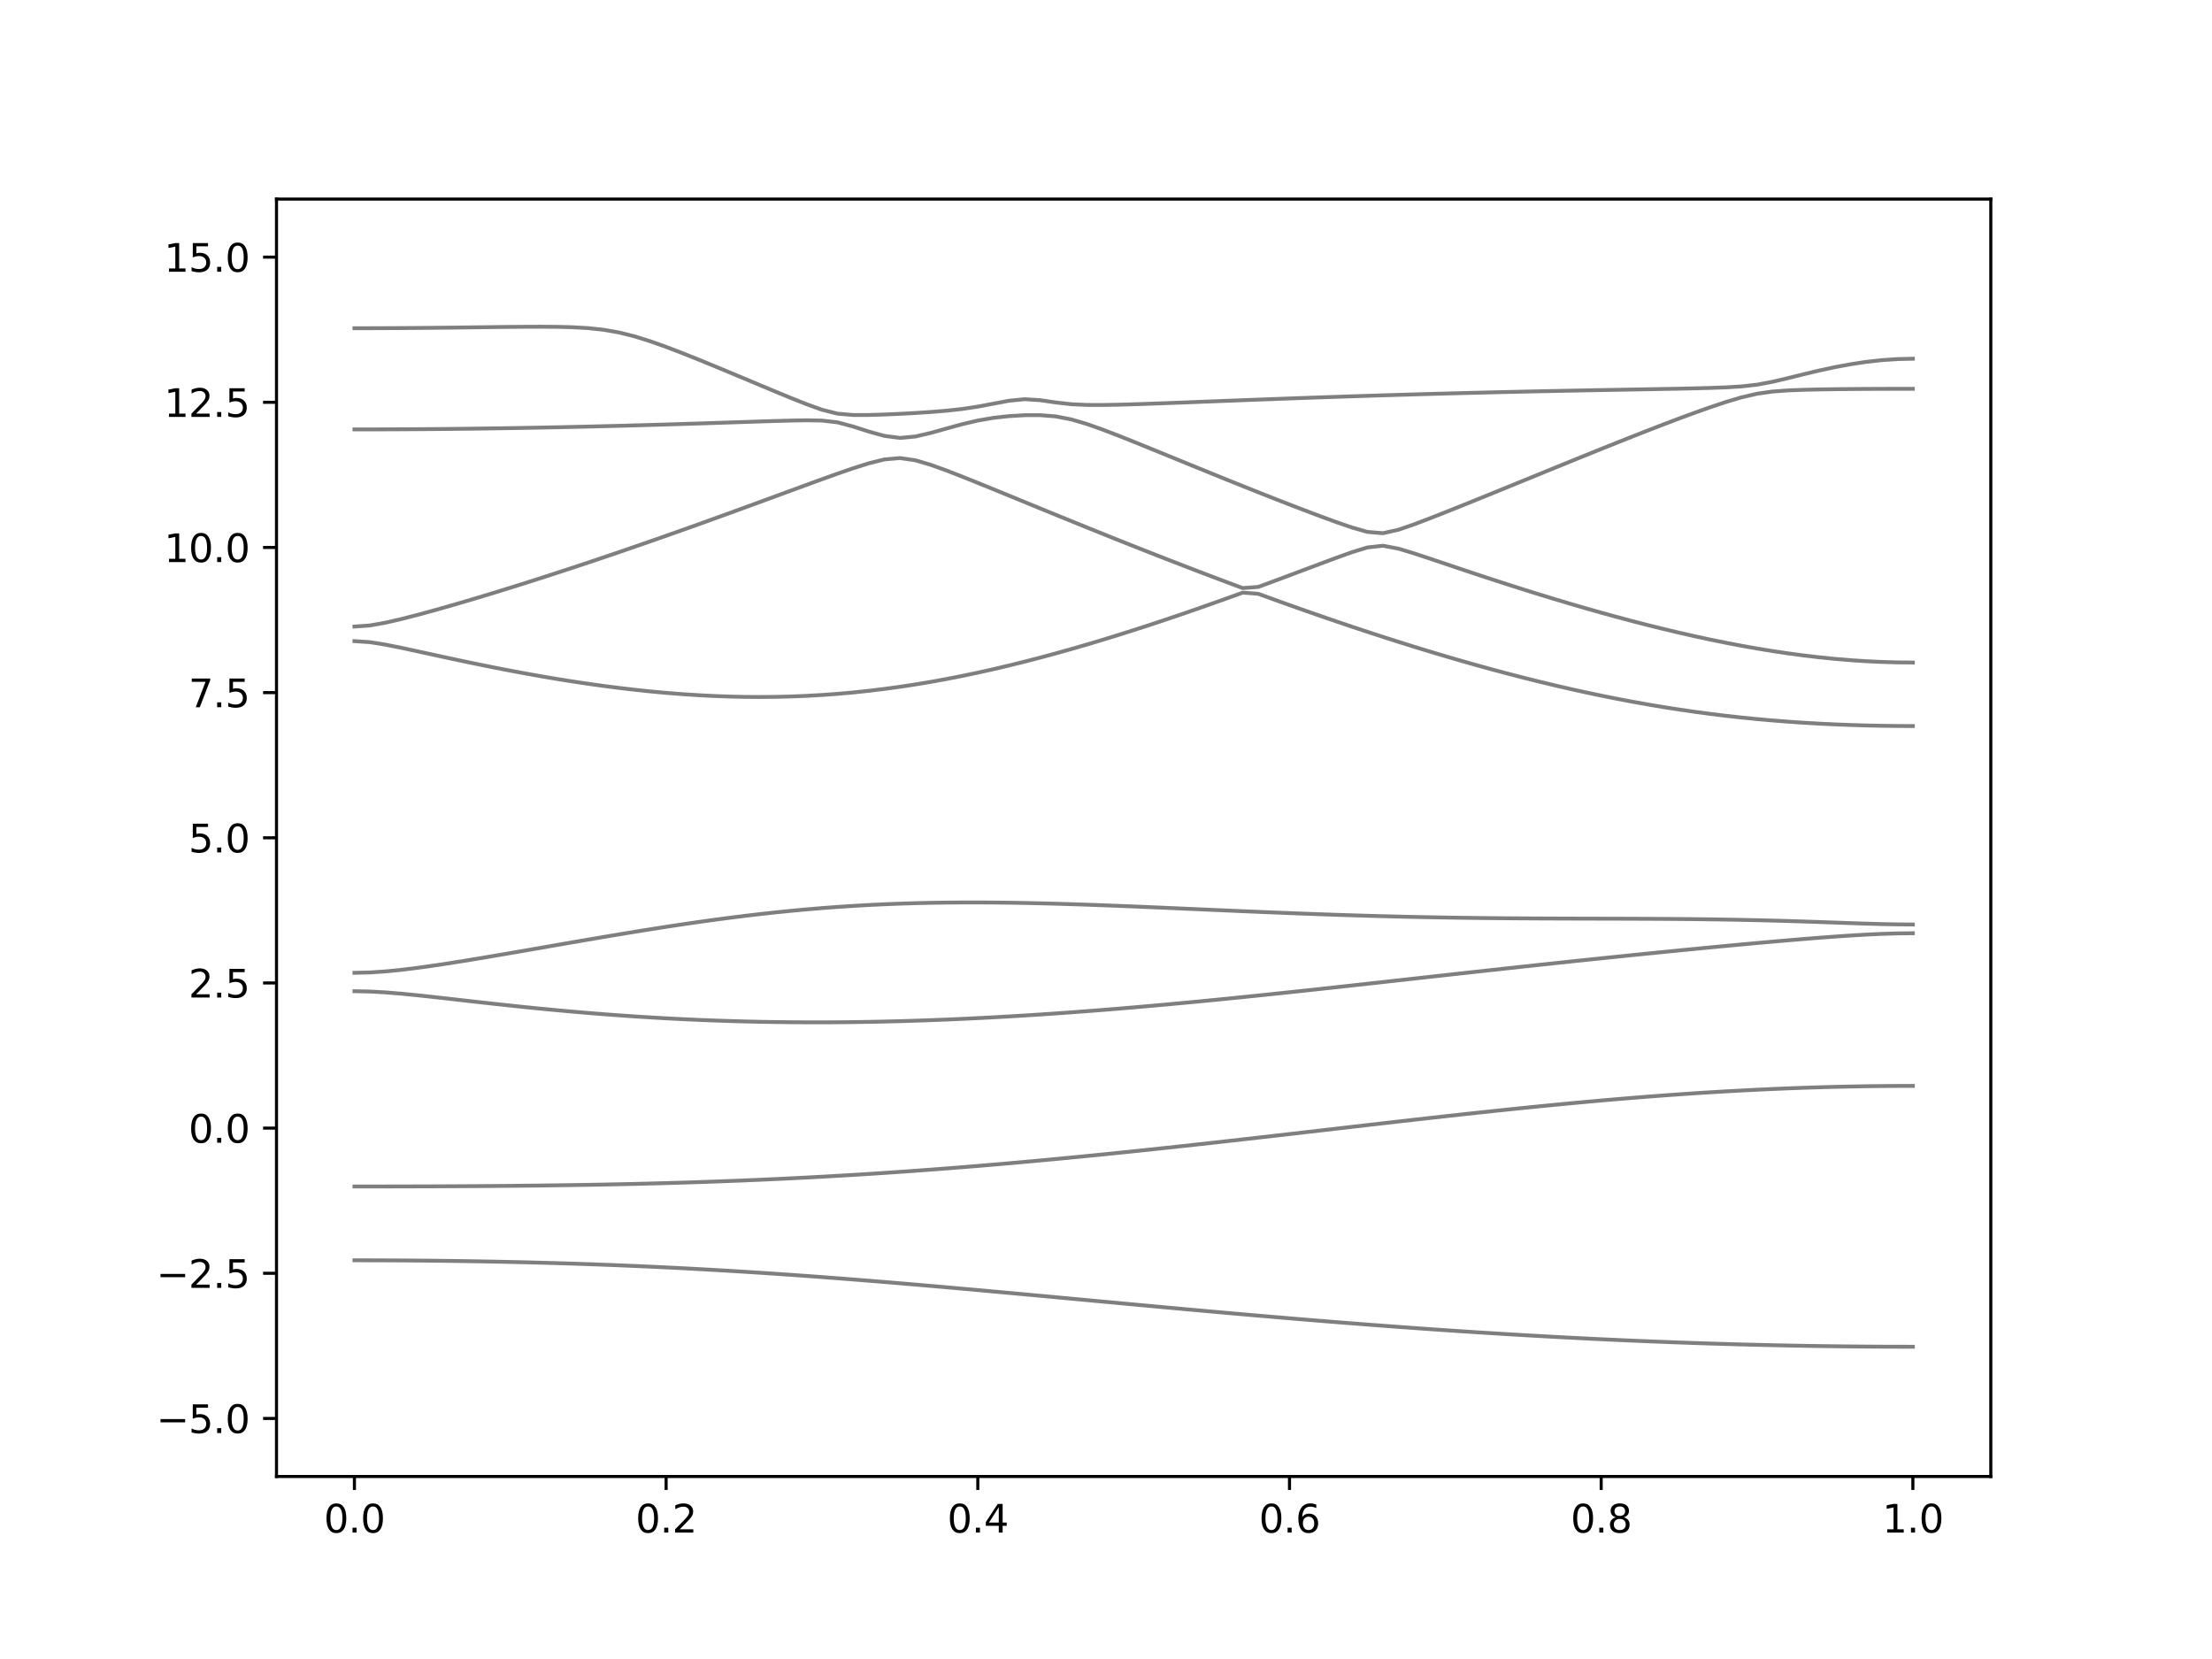 <?xml version="1.0" encoding="utf-8" standalone="no"?>
<!DOCTYPE svg PUBLIC "-//W3C//DTD SVG 1.1//EN"
  "http://www.w3.org/Graphics/SVG/1.1/DTD/svg11.dtd">
<svg xmlns:xlink="http://www.w3.org/1999/xlink" width="576pt" height="432pt" viewBox="0 0 576 432" xmlns="http://www.w3.org/2000/svg" version="1.1">
 <defs>
  <style type="text/css">*{stroke-linejoin: round; stroke-linecap: butt}</style>
 </defs>
 <g id="figure_1">
  <g id="patch_1">
   <path d="M 0 432 
L 576 432 
L 576 0 
L 0 0 
z
" style="fill: #ffffff"/>
  </g>
  <g id="axes_1">
   <g id="patch_2">
    <path d="M 72 384.48 
L 518.4 384.48 
L 518.4 51.84 
L 72 51.84 
z
" style="fill: #ffffff"/>
   </g>
   <g id="matplotlib.axis_1">
    <g id="xtick_1">
     <g id="line2d_1">
      <defs>
       <path id="m9051f6f710" d="M 0 0 
L 0 3.5 
" style="stroke: #000000; stroke-width: 0.8"/>
      </defs>
      <g>
       <use xlink:href="#m9051f6f710" x="92.291" y="384.48" style="stroke: #000000; stroke-width: 0.8"/>
      </g>
     </g>
     <g id="text_1">
      <!-- 0.0 -->
      <g transform="translate(84.339 399.078) scale(0.1 -0.1)">
       <defs>
        <path id="DejaVuSans-30" d="M 2034 4250 
Q 1547 4250 1301 3770 
Q 1056 3291 1056 2328 
Q 1056 1369 1301 889 
Q 1547 409 2034 409 
Q 2525 409 2770 889 
Q 3016 1369 3016 2328 
Q 3016 3291 2770 3770 
Q 2525 4250 2034 4250 
z
M 2034 4750 
Q 2819 4750 3233 4129 
Q 3647 3509 3647 2328 
Q 3647 1150 3233 529 
Q 2819 -91 2034 -91 
Q 1250 -91 836 529 
Q 422 1150 422 2328 
Q 422 3509 836 4129 
Q 1250 4750 2034 4750 
z
" transform="scale(0.016)"/>
        <path id="DejaVuSans-2e" d="M 684 794 
L 1344 794 
L 1344 0 
L 684 0 
L 684 794 
z
" transform="scale(0.016)"/>
       </defs>
       <use xlink:href="#DejaVuSans-30"/>
       <use xlink:href="#DejaVuSans-2e" x="63.623"/>
       <use xlink:href="#DejaVuSans-30" x="95.41"/>
      </g>
     </g>
    </g>
    <g id="xtick_2">
     <g id="line2d_2">
      <g>
       <use xlink:href="#m9051f6f710" x="173.455" y="384.48" style="stroke: #000000; stroke-width: 0.8"/>
      </g>
     </g>
     <g id="text_2">
      <!-- 0.2 -->
      <g transform="translate(165.503 399.078) scale(0.1 -0.1)">
       <defs>
        <path id="DejaVuSans-32" d="M 1228 531 
L 3431 531 
L 3431 0 
L 469 0 
L 469 531 
Q 828 903 1448 1529 
Q 2069 2156 2228 2338 
Q 2531 2678 2651 2914 
Q 2772 3150 2772 3378 
Q 2772 3750 2511 3984 
Q 2250 4219 1831 4219 
Q 1534 4219 1204 4116 
Q 875 4013 500 3803 
L 500 4441 
Q 881 4594 1212 4672 
Q 1544 4750 1819 4750 
Q 2544 4750 2975 4387 
Q 3406 4025 3406 3419 
Q 3406 3131 3298 2873 
Q 3191 2616 2906 2266 
Q 2828 2175 2409 1742 
Q 1991 1309 1228 531 
z
" transform="scale(0.016)"/>
       </defs>
       <use xlink:href="#DejaVuSans-30"/>
       <use xlink:href="#DejaVuSans-2e" x="63.623"/>
       <use xlink:href="#DejaVuSans-32" x="95.41"/>
      </g>
     </g>
    </g>
    <g id="xtick_3">
     <g id="line2d_3">
      <g>
       <use xlink:href="#m9051f6f710" x="254.618" y="384.48" style="stroke: #000000; stroke-width: 0.8"/>
      </g>
     </g>
     <g id="text_3">
      <!-- 0.4 -->
      <g transform="translate(246.667 399.078) scale(0.1 -0.1)">
       <defs>
        <path id="DejaVuSans-34" d="M 2419 4116 
L 825 1625 
L 2419 1625 
L 2419 4116 
z
M 2253 4666 
L 3047 4666 
L 3047 1625 
L 3713 1625 
L 3713 1100 
L 3047 1100 
L 3047 0 
L 2419 0 
L 2419 1100 
L 313 1100 
L 313 1709 
L 2253 4666 
z
" transform="scale(0.016)"/>
       </defs>
       <use xlink:href="#DejaVuSans-30"/>
       <use xlink:href="#DejaVuSans-2e" x="63.623"/>
       <use xlink:href="#DejaVuSans-34" x="95.41"/>
      </g>
     </g>
    </g>
    <g id="xtick_4">
     <g id="line2d_4">
      <g>
       <use xlink:href="#m9051f6f710" x="335.782" y="384.48" style="stroke: #000000; stroke-width: 0.8"/>
      </g>
     </g>
     <g id="text_4">
      <!-- 0.6 -->
      <g transform="translate(327.83 399.078) scale(0.1 -0.1)">
       <defs>
        <path id="DejaVuSans-36" d="M 2113 2584 
Q 1688 2584 1439 2293 
Q 1191 2003 1191 1497 
Q 1191 994 1439 701 
Q 1688 409 2113 409 
Q 2538 409 2786 701 
Q 3034 994 3034 1497 
Q 3034 2003 2786 2293 
Q 2538 2584 2113 2584 
z
M 3366 4563 
L 3366 3988 
Q 3128 4100 2886 4159 
Q 2644 4219 2406 4219 
Q 1781 4219 1451 3797 
Q 1122 3375 1075 2522 
Q 1259 2794 1537 2939 
Q 1816 3084 2150 3084 
Q 2853 3084 3261 2657 
Q 3669 2231 3669 1497 
Q 3669 778 3244 343 
Q 2819 -91 2113 -91 
Q 1303 -91 875 529 
Q 447 1150 447 2328 
Q 447 3434 972 4092 
Q 1497 4750 2381 4750 
Q 2619 4750 2861 4703 
Q 3103 4656 3366 4563 
z
" transform="scale(0.016)"/>
       </defs>
       <use xlink:href="#DejaVuSans-30"/>
       <use xlink:href="#DejaVuSans-2e" x="63.623"/>
       <use xlink:href="#DejaVuSans-36" x="95.41"/>
      </g>
     </g>
    </g>
    <g id="xtick_5">
     <g id="line2d_5">
      <g>
       <use xlink:href="#m9051f6f710" x="416.945" y="384.48" style="stroke: #000000; stroke-width: 0.8"/>
      </g>
     </g>
     <g id="text_5">
      <!-- 0.8 -->
      <g transform="translate(408.994 399.078) scale(0.1 -0.1)">
       <defs>
        <path id="DejaVuSans-38" d="M 2034 2216 
Q 1584 2216 1326 1975 
Q 1069 1734 1069 1313 
Q 1069 891 1326 650 
Q 1584 409 2034 409 
Q 2484 409 2743 651 
Q 3003 894 3003 1313 
Q 3003 1734 2745 1975 
Q 2488 2216 2034 2216 
z
M 1403 2484 
Q 997 2584 770 2862 
Q 544 3141 544 3541 
Q 544 4100 942 4425 
Q 1341 4750 2034 4750 
Q 2731 4750 3128 4425 
Q 3525 4100 3525 3541 
Q 3525 3141 3298 2862 
Q 3072 2584 2669 2484 
Q 3125 2378 3379 2068 
Q 3634 1759 3634 1313 
Q 3634 634 3220 271 
Q 2806 -91 2034 -91 
Q 1263 -91 848 271 
Q 434 634 434 1313 
Q 434 1759 690 2068 
Q 947 2378 1403 2484 
z
M 1172 3481 
Q 1172 3119 1398 2916 
Q 1625 2713 2034 2713 
Q 2441 2713 2670 2916 
Q 2900 3119 2900 3481 
Q 2900 3844 2670 4047 
Q 2441 4250 2034 4250 
Q 1625 4250 1398 4047 
Q 1172 3844 1172 3481 
z
" transform="scale(0.016)"/>
       </defs>
       <use xlink:href="#DejaVuSans-30"/>
       <use xlink:href="#DejaVuSans-2e" x="63.623"/>
       <use xlink:href="#DejaVuSans-38" x="95.41"/>
      </g>
     </g>
    </g>
    <g id="xtick_6">
     <g id="line2d_6">
      <g>
       <use xlink:href="#m9051f6f710" x="498.109" y="384.48" style="stroke: #000000; stroke-width: 0.8"/>
      </g>
     </g>
     <g id="text_6">
      <!-- 1.0 -->
      <g transform="translate(490.158 399.078) scale(0.1 -0.1)">
       <defs>
        <path id="DejaVuSans-31" d="M 794 531 
L 1825 531 
L 1825 4091 
L 703 3866 
L 703 4441 
L 1819 4666 
L 2450 4666 
L 2450 531 
L 3481 531 
L 3481 0 
L 794 0 
L 794 531 
z
" transform="scale(0.016)"/>
       </defs>
       <use xlink:href="#DejaVuSans-31"/>
       <use xlink:href="#DejaVuSans-2e" x="63.623"/>
       <use xlink:href="#DejaVuSans-30" x="95.41"/>
      </g>
     </g>
    </g>
   </g>
   <g id="matplotlib.axis_2">
    <g id="ytick_1">
     <g id="line2d_7">
      <defs>
       <path id="m24f2ae1bc2" d="M 0 0 
L -3.5 0 
" style="stroke: #000000; stroke-width: 0.8"/>
      </defs>
      <g>
       <use xlink:href="#m24f2ae1bc2" x="72" y="369.36" style="stroke: #000000; stroke-width: 0.8"/>
      </g>
     </g>
     <g id="text_7">
      <!-- −5.0 -->
      <g transform="translate(40.717 373.159) scale(0.1 -0.1)">
       <defs>
        <path id="DejaVuSans-2212" d="M 678 2272 
L 4684 2272 
L 4684 1741 
L 678 1741 
L 678 2272 
z
" transform="scale(0.016)"/>
        <path id="DejaVuSans-35" d="M 691 4666 
L 3169 4666 
L 3169 4134 
L 1269 4134 
L 1269 2991 
Q 1406 3038 1543 3061 
Q 1681 3084 1819 3084 
Q 2600 3084 3056 2656 
Q 3513 2228 3513 1497 
Q 3513 744 3044 326 
Q 2575 -91 1722 -91 
Q 1428 -91 1123 -41 
Q 819 9 494 109 
L 494 744 
Q 775 591 1075 516 
Q 1375 441 1709 441 
Q 2250 441 2565 725 
Q 2881 1009 2881 1497 
Q 2881 1984 2565 2268 
Q 2250 2553 1709 2553 
Q 1456 2553 1204 2497 
Q 953 2441 691 2322 
L 691 4666 
z
" transform="scale(0.016)"/>
       </defs>
       <use xlink:href="#DejaVuSans-2212"/>
       <use xlink:href="#DejaVuSans-35" x="83.789"/>
       <use xlink:href="#DejaVuSans-2e" x="147.412"/>
       <use xlink:href="#DejaVuSans-30" x="179.199"/>
      </g>
     </g>
    </g>
    <g id="ytick_2">
     <g id="line2d_8">
      <g>
       <use xlink:href="#m24f2ae1bc2" x="72" y="331.56" style="stroke: #000000; stroke-width: 0.8"/>
      </g>
     </g>
     <g id="text_8">
      <!-- −2.5 -->
      <g transform="translate(40.717 335.359) scale(0.1 -0.1)">
       <use xlink:href="#DejaVuSans-2212"/>
       <use xlink:href="#DejaVuSans-32" x="83.789"/>
       <use xlink:href="#DejaVuSans-2e" x="147.412"/>
       <use xlink:href="#DejaVuSans-35" x="179.199"/>
      </g>
     </g>
    </g>
    <g id="ytick_3">
     <g id="line2d_9">
      <g>
       <use xlink:href="#m24f2ae1bc2" x="72" y="293.76" style="stroke: #000000; stroke-width: 0.8"/>
      </g>
     </g>
     <g id="text_9">
      <!-- 0.0 -->
      <g transform="translate(49.097 297.559) scale(0.1 -0.1)">
       <use xlink:href="#DejaVuSans-30"/>
       <use xlink:href="#DejaVuSans-2e" x="63.623"/>
       <use xlink:href="#DejaVuSans-30" x="95.41"/>
      </g>
     </g>
    </g>
    <g id="ytick_4">
     <g id="line2d_10">
      <g>
       <use xlink:href="#m24f2ae1bc2" x="72" y="255.96" style="stroke: #000000; stroke-width: 0.8"/>
      </g>
     </g>
     <g id="text_10">
      <!-- 2.5 -->
      <g transform="translate(49.097 259.759) scale(0.1 -0.1)">
       <use xlink:href="#DejaVuSans-32"/>
       <use xlink:href="#DejaVuSans-2e" x="63.623"/>
       <use xlink:href="#DejaVuSans-35" x="95.41"/>
      </g>
     </g>
    </g>
    <g id="ytick_5">
     <g id="line2d_11">
      <g>
       <use xlink:href="#m24f2ae1bc2" x="72" y="218.16" style="stroke: #000000; stroke-width: 0.8"/>
      </g>
     </g>
     <g id="text_11">
      <!-- 5.0 -->
      <g transform="translate(49.097 221.959) scale(0.1 -0.1)">
       <use xlink:href="#DejaVuSans-35"/>
       <use xlink:href="#DejaVuSans-2e" x="63.623"/>
       <use xlink:href="#DejaVuSans-30" x="95.41"/>
      </g>
     </g>
    </g>
    <g id="ytick_6">
     <g id="line2d_12">
      <g>
       <use xlink:href="#m24f2ae1bc2" x="72" y="180.36" style="stroke: #000000; stroke-width: 0.8"/>
      </g>
     </g>
     <g id="text_12">
      <!-- 7.5 -->
      <g transform="translate(49.097 184.159) scale(0.1 -0.1)">
       <defs>
        <path id="DejaVuSans-37" d="M 525 4666 
L 3525 4666 
L 3525 4397 
L 1831 0 
L 1172 0 
L 2766 4134 
L 525 4134 
L 525 4666 
z
" transform="scale(0.016)"/>
       </defs>
       <use xlink:href="#DejaVuSans-37"/>
       <use xlink:href="#DejaVuSans-2e" x="63.623"/>
       <use xlink:href="#DejaVuSans-35" x="95.41"/>
      </g>
     </g>
    </g>
    <g id="ytick_7">
     <g id="line2d_13">
      <g>
       <use xlink:href="#m24f2ae1bc2" x="72" y="142.56" style="stroke: #000000; stroke-width: 0.8"/>
      </g>
     </g>
     <g id="text_13">
      <!-- 10.0 -->
      <g transform="translate(42.734 146.359) scale(0.1 -0.1)">
       <use xlink:href="#DejaVuSans-31"/>
       <use xlink:href="#DejaVuSans-30" x="63.623"/>
       <use xlink:href="#DejaVuSans-2e" x="127.246"/>
       <use xlink:href="#DejaVuSans-30" x="159.033"/>
      </g>
     </g>
    </g>
    <g id="ytick_8">
     <g id="line2d_14">
      <g>
       <use xlink:href="#m24f2ae1bc2" x="72" y="104.76" style="stroke: #000000; stroke-width: 0.8"/>
      </g>
     </g>
     <g id="text_14">
      <!-- 12.5 -->
      <g transform="translate(42.734 108.559) scale(0.1 -0.1)">
       <use xlink:href="#DejaVuSans-31"/>
       <use xlink:href="#DejaVuSans-32" x="63.623"/>
       <use xlink:href="#DejaVuSans-2e" x="127.246"/>
       <use xlink:href="#DejaVuSans-35" x="159.033"/>
      </g>
     </g>
    </g>
    <g id="ytick_9">
     <g id="line2d_15">
      <g>
       <use xlink:href="#m24f2ae1bc2" x="72" y="66.96" style="stroke: #000000; stroke-width: 0.8"/>
      </g>
     </g>
     <g id="text_15">
      <!-- 15.0 -->
      <g transform="translate(42.734 70.759) scale(0.1 -0.1)">
       <use xlink:href="#DejaVuSans-31"/>
       <use xlink:href="#DejaVuSans-35" x="63.623"/>
       <use xlink:href="#DejaVuSans-2e" x="127.246"/>
       <use xlink:href="#DejaVuSans-30" x="159.033"/>
      </g>
     </g>
    </g>
   </g>
   <g id="line2d_16">
    <path d="M 92.291 328.179 
L 96.349 328.182 
L 100.407 328.196 
L 104.465 328.217 
L 108.524 328.246 
L 112.582 328.285 
L 116.64 328.332 
L 120.698 328.388 
L 124.756 328.453 
L 128.815 328.527 
L 132.873 328.612 
L 136.931 328.705 
L 140.989 328.81 
L 145.047 328.925 
L 149.105 329.049 
L 153.164 329.185 
L 157.222 329.331 
L 161.28 329.49 
L 165.338 329.658 
L 169.396 329.838 
L 173.455 330.03 
L 177.513 330.232 
L 181.571 330.447 
L 185.629 330.672 
L 189.687 330.91 
L 193.745 331.158 
L 197.804 331.415 
L 201.862 331.684 
L 205.92 331.962 
L 209.978 332.251 
L 214.036 332.549 
L 218.095 332.856 
L 222.153 333.17 
L 226.211 333.494 
L 230.269 333.825 
L 234.327 334.162 
L 238.385 334.505 
L 242.444 334.855 
L 246.502 335.21 
L 250.56 335.57 
L 254.618 335.933 
L 258.676 336.3 
L 262.735 336.671 
L 266.793 337.044 
L 270.851 337.417 
L 274.909 337.794 
L 278.967 338.17 
L 283.025 338.548 
L 287.084 338.925 
L 291.142 339.301 
L 295.2 339.678 
L 299.258 340.051 
L 303.316 340.423 
L 307.375 340.792 
L 311.433 341.16 
L 315.491 341.524 
L 319.549 341.884 
L 323.607 342.241 
L 327.665 342.592 
L 331.724 342.939 
L 335.782 343.283 
L 339.84 343.62 
L 343.898 343.952 
L 347.956 344.277 
L 352.015 344.598 
L 356.073 344.912 
L 360.131 345.219 
L 364.189 345.52 
L 368.247 345.814 
L 372.305 346.101 
L 376.364 346.381 
L 380.422 346.651 
L 384.48 346.916 
L 388.538 347.171 
L 392.596 347.421 
L 396.655 347.66 
L 400.713 347.891 
L 404.771 348.115 
L 408.829 348.33 
L 412.887 348.535 
L 416.945 348.732 
L 421.004 348.919 
L 425.062 349.099 
L 429.12 349.269 
L 433.178 349.429 
L 437.236 349.58 
L 441.295 349.722 
L 445.353 349.854 
L 449.411 349.976 
L 453.469 350.09 
L 457.527 350.192 
L 461.585 350.286 
L 465.644 350.371 
L 469.702 350.445 
L 473.76 350.51 
L 477.818 350.564 
L 481.876 350.608 
L 485.935 350.643 
L 489.993 350.669 
L 494.051 350.682 
L 498.109 350.688 
" clip-path="url(#p3fd4cd5107)" style="fill: none; stroke: #000000; stroke-opacity: 0.5; stroke-linecap: square"/>
   </g>
   <g id="line2d_17">
    <path d="M 92.291 308.959 
L 96.349 308.957 
L 100.407 308.953 
L 104.465 308.945 
L 108.524 308.934 
L 112.582 308.921 
L 116.64 308.903 
L 120.698 308.882 
L 124.756 308.856 
L 128.815 308.826 
L 132.873 308.791 
L 136.931 308.75 
L 140.989 308.705 
L 145.047 308.652 
L 149.105 308.593 
L 153.164 308.528 
L 157.222 308.454 
L 161.28 308.373 
L 165.338 308.283 
L 169.396 308.184 
L 173.455 308.076 
L 177.513 307.958 
L 181.571 307.831 
L 185.629 307.692 
L 189.687 307.543 
L 193.745 307.383 
L 197.804 307.211 
L 201.862 307.029 
L 205.92 306.834 
L 209.978 306.629 
L 214.036 306.411 
L 218.095 306.183 
L 222.153 305.942 
L 226.211 305.69 
L 230.269 305.425 
L 234.327 305.15 
L 238.385 304.863 
L 242.444 304.565 
L 246.502 304.256 
L 250.56 303.936 
L 254.618 303.606 
L 258.676 303.266 
L 262.735 302.915 
L 266.793 302.555 
L 270.851 302.185 
L 274.909 301.807 
L 278.967 301.418 
L 283.025 301.022 
L 287.084 300.618 
L 291.142 300.207 
L 295.2 299.788 
L 299.258 299.363 
L 303.316 298.931 
L 307.375 298.493 
L 311.433 298.05 
L 315.491 297.602 
L 319.549 297.148 
L 323.607 296.692 
L 327.665 296.232 
L 331.724 295.769 
L 335.782 295.304 
L 339.84 294.837 
L 343.898 294.369 
L 347.956 293.901 
L 352.015 293.432 
L 356.073 292.965 
L 360.131 292.501 
L 364.189 292.036 
L 368.247 291.577 
L 372.305 291.12 
L 376.364 290.668 
L 380.422 290.222 
L 384.48 289.782 
L 388.538 289.348 
L 392.596 288.922 
L 396.655 288.504 
L 400.713 288.096 
L 404.771 287.698 
L 408.829 287.311 
L 412.887 286.935 
L 416.945 286.572 
L 421.004 286.221 
L 425.062 285.886 
L 429.12 285.563 
L 433.178 285.255 
L 437.236 284.963 
L 441.295 284.688 
L 445.353 284.429 
L 449.411 284.189 
L 453.469 283.965 
L 457.527 283.76 
L 461.585 283.572 
L 465.644 283.404 
L 469.702 283.255 
L 473.76 283.125 
L 477.818 283.014 
L 481.876 282.925 
L 485.935 282.854 
L 489.993 282.804 
L 494.051 282.774 
L 498.109 282.763 
" clip-path="url(#p3fd4cd5107)" style="fill: none; stroke: #000000; stroke-opacity: 0.5; stroke-linecap: square"/>
   </g>
   <g id="line2d_18">
    <path d="M 92.291 258.11 
L 96.349 258.192 
L 100.407 258.419 
L 104.465 258.751 
L 108.524 259.15 
L 112.582 259.587 
L 116.64 260.041 
L 120.698 260.502 
L 124.756 260.96 
L 128.815 261.409 
L 132.873 261.848 
L 136.931 262.27 
L 140.989 262.675 
L 145.047 263.062 
L 149.105 263.428 
L 153.164 263.774 
L 157.222 264.098 
L 161.28 264.398 
L 165.338 264.678 
L 169.396 264.934 
L 173.455 265.165 
L 177.513 265.375 
L 181.571 265.56 
L 185.629 265.723 
L 189.687 265.862 
L 193.745 265.977 
L 197.804 266.069 
L 201.862 266.139 
L 205.92 266.186 
L 209.978 266.21 
L 214.036 266.213 
L 218.095 266.195 
L 222.153 266.154 
L 226.211 266.092 
L 230.269 266.01 
L 234.327 265.909 
L 238.385 265.788 
L 242.444 265.647 
L 246.502 265.489 
L 250.56 265.312 
L 254.618 265.117 
L 258.676 264.905 
L 262.735 264.677 
L 266.793 264.433 
L 270.851 264.173 
L 274.909 263.898 
L 278.967 263.609 
L 283.025 263.307 
L 287.084 262.989 
L 291.142 262.661 
L 295.2 262.319 
L 299.258 261.967 
L 303.316 261.604 
L 307.375 261.229 
L 311.433 260.847 
L 315.491 260.454 
L 319.549 260.053 
L 323.607 259.643 
L 327.665 259.227 
L 331.724 258.806 
L 335.782 258.376 
L 339.84 257.944 
L 343.898 257.505 
L 347.956 257.064 
L 352.015 256.619 
L 356.073 256.172 
L 360.131 255.723 
L 364.189 255.272 
L 368.247 254.821 
L 372.305 254.371 
L 376.364 253.92 
L 380.422 253.471 
L 384.48 253.024 
L 388.538 252.579 
L 392.596 252.136 
L 396.655 251.696 
L 400.713 251.259 
L 404.771 250.825 
L 408.829 250.394 
L 412.887 249.968 
L 416.945 249.546 
L 421.004 249.127 
L 425.062 248.711 
L 429.12 248.3 
L 433.178 247.893 
L 437.236 247.493 
L 441.295 247.095 
L 445.353 246.702 
L 449.411 246.316 
L 453.469 245.937 
L 457.527 245.565 
L 461.585 245.202 
L 465.644 244.85 
L 469.702 244.51 
L 473.76 244.188 
L 477.818 243.885 
L 481.876 243.61 
L 485.935 243.371 
L 489.993 243.181 
L 494.051 243.057 
L 498.109 243.013 
" clip-path="url(#p3fd4cd5107)" style="fill: none; stroke: #000000; stroke-opacity: 0.5; stroke-linecap: square"/>
   </g>
   <g id="line2d_19">
    <path d="M 92.291 253.32 
L 96.349 253.223 
L 100.407 252.954 
L 104.465 252.549 
L 108.524 252.05 
L 112.582 251.484 
L 116.64 250.874 
L 120.698 250.23 
L 124.756 249.564 
L 128.815 248.881 
L 132.873 248.187 
L 136.931 247.485 
L 140.989 246.779 
L 145.047 246.073 
L 149.105 245.368 
L 153.164 244.67 
L 157.222 243.979 
L 161.28 243.297 
L 165.338 242.629 
L 169.396 241.976 
L 173.455 241.34 
L 177.513 240.727 
L 181.571 240.135 
L 185.629 239.568 
L 189.687 239.029 
L 193.745 238.519 
L 197.804 238.04 
L 201.862 237.594 
L 205.92 237.181 
L 209.978 236.804 
L 214.036 236.464 
L 218.095 236.16 
L 222.153 235.893 
L 226.211 235.663 
L 230.269 235.468 
L 234.327 235.309 
L 238.385 235.184 
L 242.444 235.091 
L 246.502 235.031 
L 250.56 235.001 
L 254.618 234.998 
L 258.676 235.019 
L 262.735 235.066 
L 266.793 235.134 
L 270.851 235.221 
L 274.909 235.326 
L 278.967 235.447 
L 283.025 235.581 
L 287.084 235.726 
L 291.142 235.881 
L 295.2 236.044 
L 299.258 236.213 
L 303.316 236.387 
L 307.375 236.564 
L 311.433 236.742 
L 315.491 236.919 
L 319.549 237.096 
L 323.607 237.272 
L 327.665 237.443 
L 331.724 237.609 
L 335.782 237.769 
L 339.84 237.923 
L 343.898 238.072 
L 347.956 238.211 
L 352.015 238.341 
L 356.073 238.462 
L 360.131 238.574 
L 364.189 238.676 
L 368.247 238.769 
L 372.305 238.85 
L 376.364 238.923 
L 380.422 238.985 
L 384.48 239.038 
L 388.538 239.082 
L 392.596 239.118 
L 396.655 239.147 
L 400.713 239.168 
L 404.771 239.184 
L 408.829 239.198 
L 412.887 239.209 
L 416.945 239.218 
L 421.004 239.228 
L 425.062 239.24 
L 429.12 239.257 
L 433.178 239.278 
L 437.236 239.308 
L 441.295 239.348 
L 445.353 239.396 
L 449.411 239.458 
L 453.469 239.531 
L 457.527 239.618 
L 461.585 239.718 
L 465.644 239.831 
L 469.702 239.959 
L 473.76 240.093 
L 477.818 240.235 
L 481.876 240.379 
L 485.935 240.513 
L 489.993 240.628 
L 494.051 240.708 
L 498.109 240.737 
" clip-path="url(#p3fd4cd5107)" style="fill: none; stroke: #000000; stroke-opacity: 0.5; stroke-linecap: square"/>
   </g>
   <g id="line2d_20">
    <path d="M 92.291 166.946 
L 96.349 167.218 
L 100.407 167.871 
L 104.465 168.684 
L 108.524 169.557 
L 112.582 170.443 
L 116.64 171.323 
L 120.698 172.188 
L 124.756 173.031 
L 128.815 173.849 
L 132.873 174.637 
L 136.931 175.393 
L 140.989 176.116 
L 145.047 176.802 
L 149.105 177.451 
L 153.164 178.059 
L 157.222 178.624 
L 161.28 179.146 
L 165.338 179.619 
L 169.396 180.046 
L 173.455 180.42 
L 177.513 180.744 
L 181.571 181.01 
L 185.629 181.222 
L 189.687 181.375 
L 193.745 181.465 
L 197.804 181.496 
L 201.862 181.462 
L 205.92 181.364 
L 209.978 181.201 
L 214.036 180.971 
L 218.095 180.676 
L 222.153 180.315 
L 226.211 179.888 
L 230.269 179.397 
L 234.327 178.842 
L 238.385 178.224 
L 242.444 177.545 
L 246.502 176.805 
L 250.56 176.01 
L 254.618 175.159 
L 258.676 174.255 
L 262.735 173.299 
L 266.793 172.293 
L 270.851 171.243 
L 274.909 170.148 
L 278.967 169.011 
L 283.025 167.835 
L 287.084 166.62 
L 291.142 165.37 
L 295.2 164.086 
L 299.258 162.771 
L 303.316 161.425 
L 307.375 160.052 
L 311.433 158.654 
L 315.491 157.229 
L 319.549 155.784 
L 323.607 154.319 
L 327.665 154.632 
L 331.724 156.106 
L 335.782 157.564 
L 339.84 158.998 
L 343.898 160.414 
L 347.956 161.808 
L 352.015 163.179 
L 356.073 164.525 
L 360.131 165.848 
L 364.189 167.144 
L 368.247 168.414 
L 372.305 169.657 
L 376.364 170.869 
L 380.422 172.052 
L 384.48 173.204 
L 388.538 174.323 
L 392.596 175.408 
L 396.655 176.458 
L 400.713 177.472 
L 404.771 178.447 
L 408.829 179.385 
L 412.887 180.283 
L 416.945 181.139 
L 421.004 181.952 
L 425.062 182.722 
L 429.12 183.448 
L 433.178 184.128 
L 437.236 184.763 
L 441.295 185.353 
L 445.353 185.894 
L 449.411 186.391 
L 453.469 186.842 
L 457.527 187.247 
L 461.585 187.607 
L 465.644 187.925 
L 469.702 188.2 
L 473.76 188.434 
L 477.818 188.629 
L 481.876 188.786 
L 485.935 188.907 
L 489.993 188.992 
L 494.051 189.043 
L 498.109 189.06 
" clip-path="url(#p3fd4cd5107)" style="fill: none; stroke: #000000; stroke-opacity: 0.5; stroke-linecap: square"/>
   </g>
   <g id="line2d_21">
    <path d="M 92.291 163.158 
L 96.349 162.862 
L 100.407 162.139 
L 104.465 161.204 
L 108.524 160.166 
L 112.582 159.063 
L 116.64 157.919 
L 120.698 156.741 
L 124.756 155.534 
L 128.815 154.302 
L 132.873 153.049 
L 136.931 151.774 
L 140.989 150.478 
L 145.047 149.166 
L 149.105 147.835 
L 153.164 146.488 
L 157.222 145.124 
L 161.28 143.745 
L 165.338 142.35 
L 169.396 140.942 
L 173.455 139.519 
L 177.513 138.084 
L 181.571 136.637 
L 185.629 135.178 
L 189.687 133.71 
L 193.745 132.232 
L 197.804 130.747 
L 201.862 129.256 
L 205.92 127.764 
L 209.978 126.274 
L 214.036 124.794 
L 218.095 123.339 
L 222.153 121.938 
L 226.211 120.65 
L 230.269 119.64 
L 234.327 119.28 
L 238.385 119.86 
L 242.444 121.065 
L 246.502 122.535 
L 250.56 124.114 
L 254.618 125.742 
L 258.676 127.393 
L 262.735 129.055 
L 266.793 130.721 
L 270.851 132.386 
L 274.909 134.046 
L 278.967 135.699 
L 283.025 137.345 
L 287.084 138.981 
L 291.142 140.608 
L 295.2 142.223 
L 299.258 143.824 
L 303.316 145.415 
L 307.375 146.989 
L 311.433 148.551 
L 315.491 150.096 
L 319.549 151.624 
L 323.607 153.135 
L 327.665 152.831 
L 331.724 151.331 
L 335.782 149.816 
L 339.84 148.294 
L 343.898 146.769 
L 347.956 145.259 
L 352.015 143.804 
L 356.073 142.557 
L 360.131 142.109 
L 364.189 142.876 
L 368.247 144.108 
L 372.305 145.449 
L 376.364 146.816 
L 380.422 148.182 
L 384.48 149.536 
L 388.538 150.873 
L 392.596 152.188 
L 396.655 153.481 
L 400.713 154.75 
L 404.771 155.991 
L 408.829 157.204 
L 412.887 158.386 
L 416.945 159.538 
L 421.004 160.656 
L 425.062 161.738 
L 429.12 162.783 
L 433.178 163.788 
L 437.236 164.753 
L 441.295 165.674 
L 445.353 166.549 
L 449.411 167.376 
L 453.469 168.152 
L 457.527 168.873 
L 461.585 169.539 
L 465.644 170.143 
L 469.702 170.686 
L 473.76 171.164 
L 477.818 171.572 
L 481.876 171.911 
L 485.935 172.177 
L 489.993 172.369 
L 494.051 172.484 
L 498.109 172.523 
" clip-path="url(#p3fd4cd5107)" style="fill: none; stroke: #000000; stroke-opacity: 0.5; stroke-linecap: square"/>
   </g>
   <g id="line2d_22">
    <path d="M 92.291 111.817 
L 96.349 111.813 
L 100.407 111.803 
L 104.465 111.786 
L 108.524 111.762 
L 112.582 111.732 
L 116.64 111.696 
L 120.698 111.652 
L 124.756 111.602 
L 128.815 111.546 
L 132.873 111.484 
L 136.931 111.414 
L 140.989 111.34 
L 145.047 111.259 
L 149.105 111.172 
L 153.164 111.079 
L 157.222 110.98 
L 161.28 110.876 
L 165.338 110.767 
L 169.396 110.654 
L 173.455 110.534 
L 177.513 110.41 
L 181.571 110.283 
L 185.629 110.153 
L 189.687 110.02 
L 193.745 109.886 
L 197.804 109.753 
L 201.862 109.627 
L 205.92 109.517 
L 209.978 109.449 
L 214.036 109.512 
L 218.095 109.982 
L 222.153 111.065 
L 226.211 112.368 
L 230.269 113.502 
L 234.327 114.035 
L 238.385 113.664 
L 242.444 112.713 
L 246.502 111.575 
L 250.56 110.459 
L 254.618 109.509 
L 258.676 108.808 
L 262.735 108.357 
L 266.793 108.118 
L 270.851 108.108 
L 274.909 108.428 
L 278.967 109.213 
L 283.025 110.41 
L 287.084 111.848 
L 291.142 113.406 
L 295.2 115.022 
L 299.258 116.667 
L 303.316 118.324 
L 307.375 119.984 
L 311.433 121.643 
L 315.491 123.296 
L 319.549 124.939 
L 323.607 126.571 
L 327.665 128.188 
L 331.724 129.79 
L 335.782 131.373 
L 339.84 132.933 
L 343.898 134.465 
L 347.956 135.95 
L 352.015 137.35 
L 356.073 138.511 
L 360.131 138.844 
L 364.189 137.935 
L 368.247 136.53 
L 372.305 134.986 
L 376.364 133.391 
L 380.422 131.769 
L 384.48 130.13 
L 388.538 128.482 
L 392.596 126.828 
L 396.655 125.169 
L 400.713 123.512 
L 404.771 121.855 
L 408.829 120.202 
L 412.887 118.554 
L 416.945 116.916 
L 421.004 115.29 
L 425.062 113.678 
L 429.12 112.084 
L 433.178 110.516 
L 437.236 108.977 
L 441.295 107.48 
L 445.353 106.039 
L 449.411 104.681 
L 453.469 103.469 
L 457.527 102.525 
L 461.585 101.951 
L 465.644 101.659 
L 469.702 101.502 
L 473.76 101.408 
L 477.818 101.347 
L 481.876 101.305 
L 485.935 101.276 
L 489.993 101.257 
L 494.051 101.246 
L 498.109 101.242 
" clip-path="url(#p3fd4cd5107)" style="fill: none; stroke: #000000; stroke-opacity: 0.5; stroke-linecap: square"/>
   </g>
   <g id="line2d_23">
    <path d="M 92.291 85.468 
L 96.349 85.464 
L 100.407 85.45 
L 104.465 85.429 
L 108.524 85.4 
L 112.582 85.363 
L 116.64 85.32 
L 120.698 85.272 
L 124.756 85.22 
L 128.815 85.169 
L 132.873 85.122 
L 136.931 85.089 
L 140.989 85.077 
L 145.047 85.107 
L 149.105 85.21 
L 153.164 85.441 
L 157.222 85.877 
L 161.28 86.595 
L 165.338 87.617 
L 169.396 88.89 
L 173.455 90.334 
L 177.513 91.885 
L 181.571 93.502 
L 185.629 95.162 
L 189.687 96.846 
L 193.745 98.544 
L 197.804 100.247 
L 201.862 101.942 
L 205.92 103.615 
L 209.978 105.232 
L 214.036 106.697 
L 218.095 107.717 
L 222.153 108.064 
L 226.211 108.061 
L 230.269 107.94 
L 234.327 107.763 
L 238.385 107.544 
L 242.444 107.277 
L 246.502 106.942 
L 250.56 106.496 
L 254.618 105.886 
L 258.676 105.12 
L 262.735 104.353 
L 266.793 103.953 
L 270.851 104.205 
L 274.909 104.801 
L 278.967 105.257 
L 283.025 105.445 
L 287.084 105.459 
L 291.142 105.386 
L 295.2 105.273 
L 299.258 105.136 
L 303.316 104.99 
L 307.375 104.837 
L 311.433 104.681 
L 315.491 104.524 
L 319.549 104.367 
L 323.607 104.213 
L 327.665 104.058 
L 331.724 103.909 
L 335.782 103.761 
L 339.84 103.615 
L 343.898 103.473 
L 347.956 103.336 
L 352.015 103.201 
L 356.073 103.07 
L 360.131 102.943 
L 364.189 102.82 
L 368.247 102.701 
L 372.305 102.586 
L 376.364 102.475 
L 380.422 102.37 
L 384.48 102.267 
L 388.538 102.167 
L 392.596 102.073 
L 396.655 101.981 
L 400.713 101.893 
L 404.771 101.81 
L 408.829 101.73 
L 412.887 101.651 
L 416.945 101.577 
L 421.004 101.503 
L 425.062 101.432 
L 429.12 101.361 
L 433.178 101.287 
L 437.236 101.21 
L 441.295 101.124 
L 445.353 101.016 
L 449.411 100.868 
L 453.469 100.622 
L 457.527 100.168 
L 461.585 99.409 
L 465.644 98.447 
L 469.702 97.44 
L 473.76 96.477 
L 477.818 95.603 
L 481.876 94.849 
L 485.935 94.235 
L 489.993 93.783 
L 494.051 93.505 
L 498.109 93.411 
" clip-path="url(#p3fd4cd5107)" style="fill: none; stroke: #000000; stroke-opacity: 0.5; stroke-linecap: square"/>
   </g>
   <g id="patch_3">
    <path d="M 72 384.48 
L 72 51.84 
" style="fill: none; stroke: #000000; stroke-width: 0.8; stroke-linejoin: miter; stroke-linecap: square"/>
   </g>
   <g id="patch_4">
    <path d="M 518.4 384.48 
L 518.4 51.84 
" style="fill: none; stroke: #000000; stroke-width: 0.8; stroke-linejoin: miter; stroke-linecap: square"/>
   </g>
   <g id="patch_5">
    <path d="M 72 384.48 
L 518.4 384.48 
" style="fill: none; stroke: #000000; stroke-width: 0.8; stroke-linejoin: miter; stroke-linecap: square"/>
   </g>
   <g id="patch_6">
    <path d="M 72 51.84 
L 518.4 51.84 
" style="fill: none; stroke: #000000; stroke-width: 0.8; stroke-linejoin: miter; stroke-linecap: square"/>
   </g>
  </g>
 </g>
 <defs>
  <clipPath id="p3fd4cd5107">
   <rect x="72" y="51.84" width="446.4" height="332.64"/>
  </clipPath>
 </defs>
</svg>
